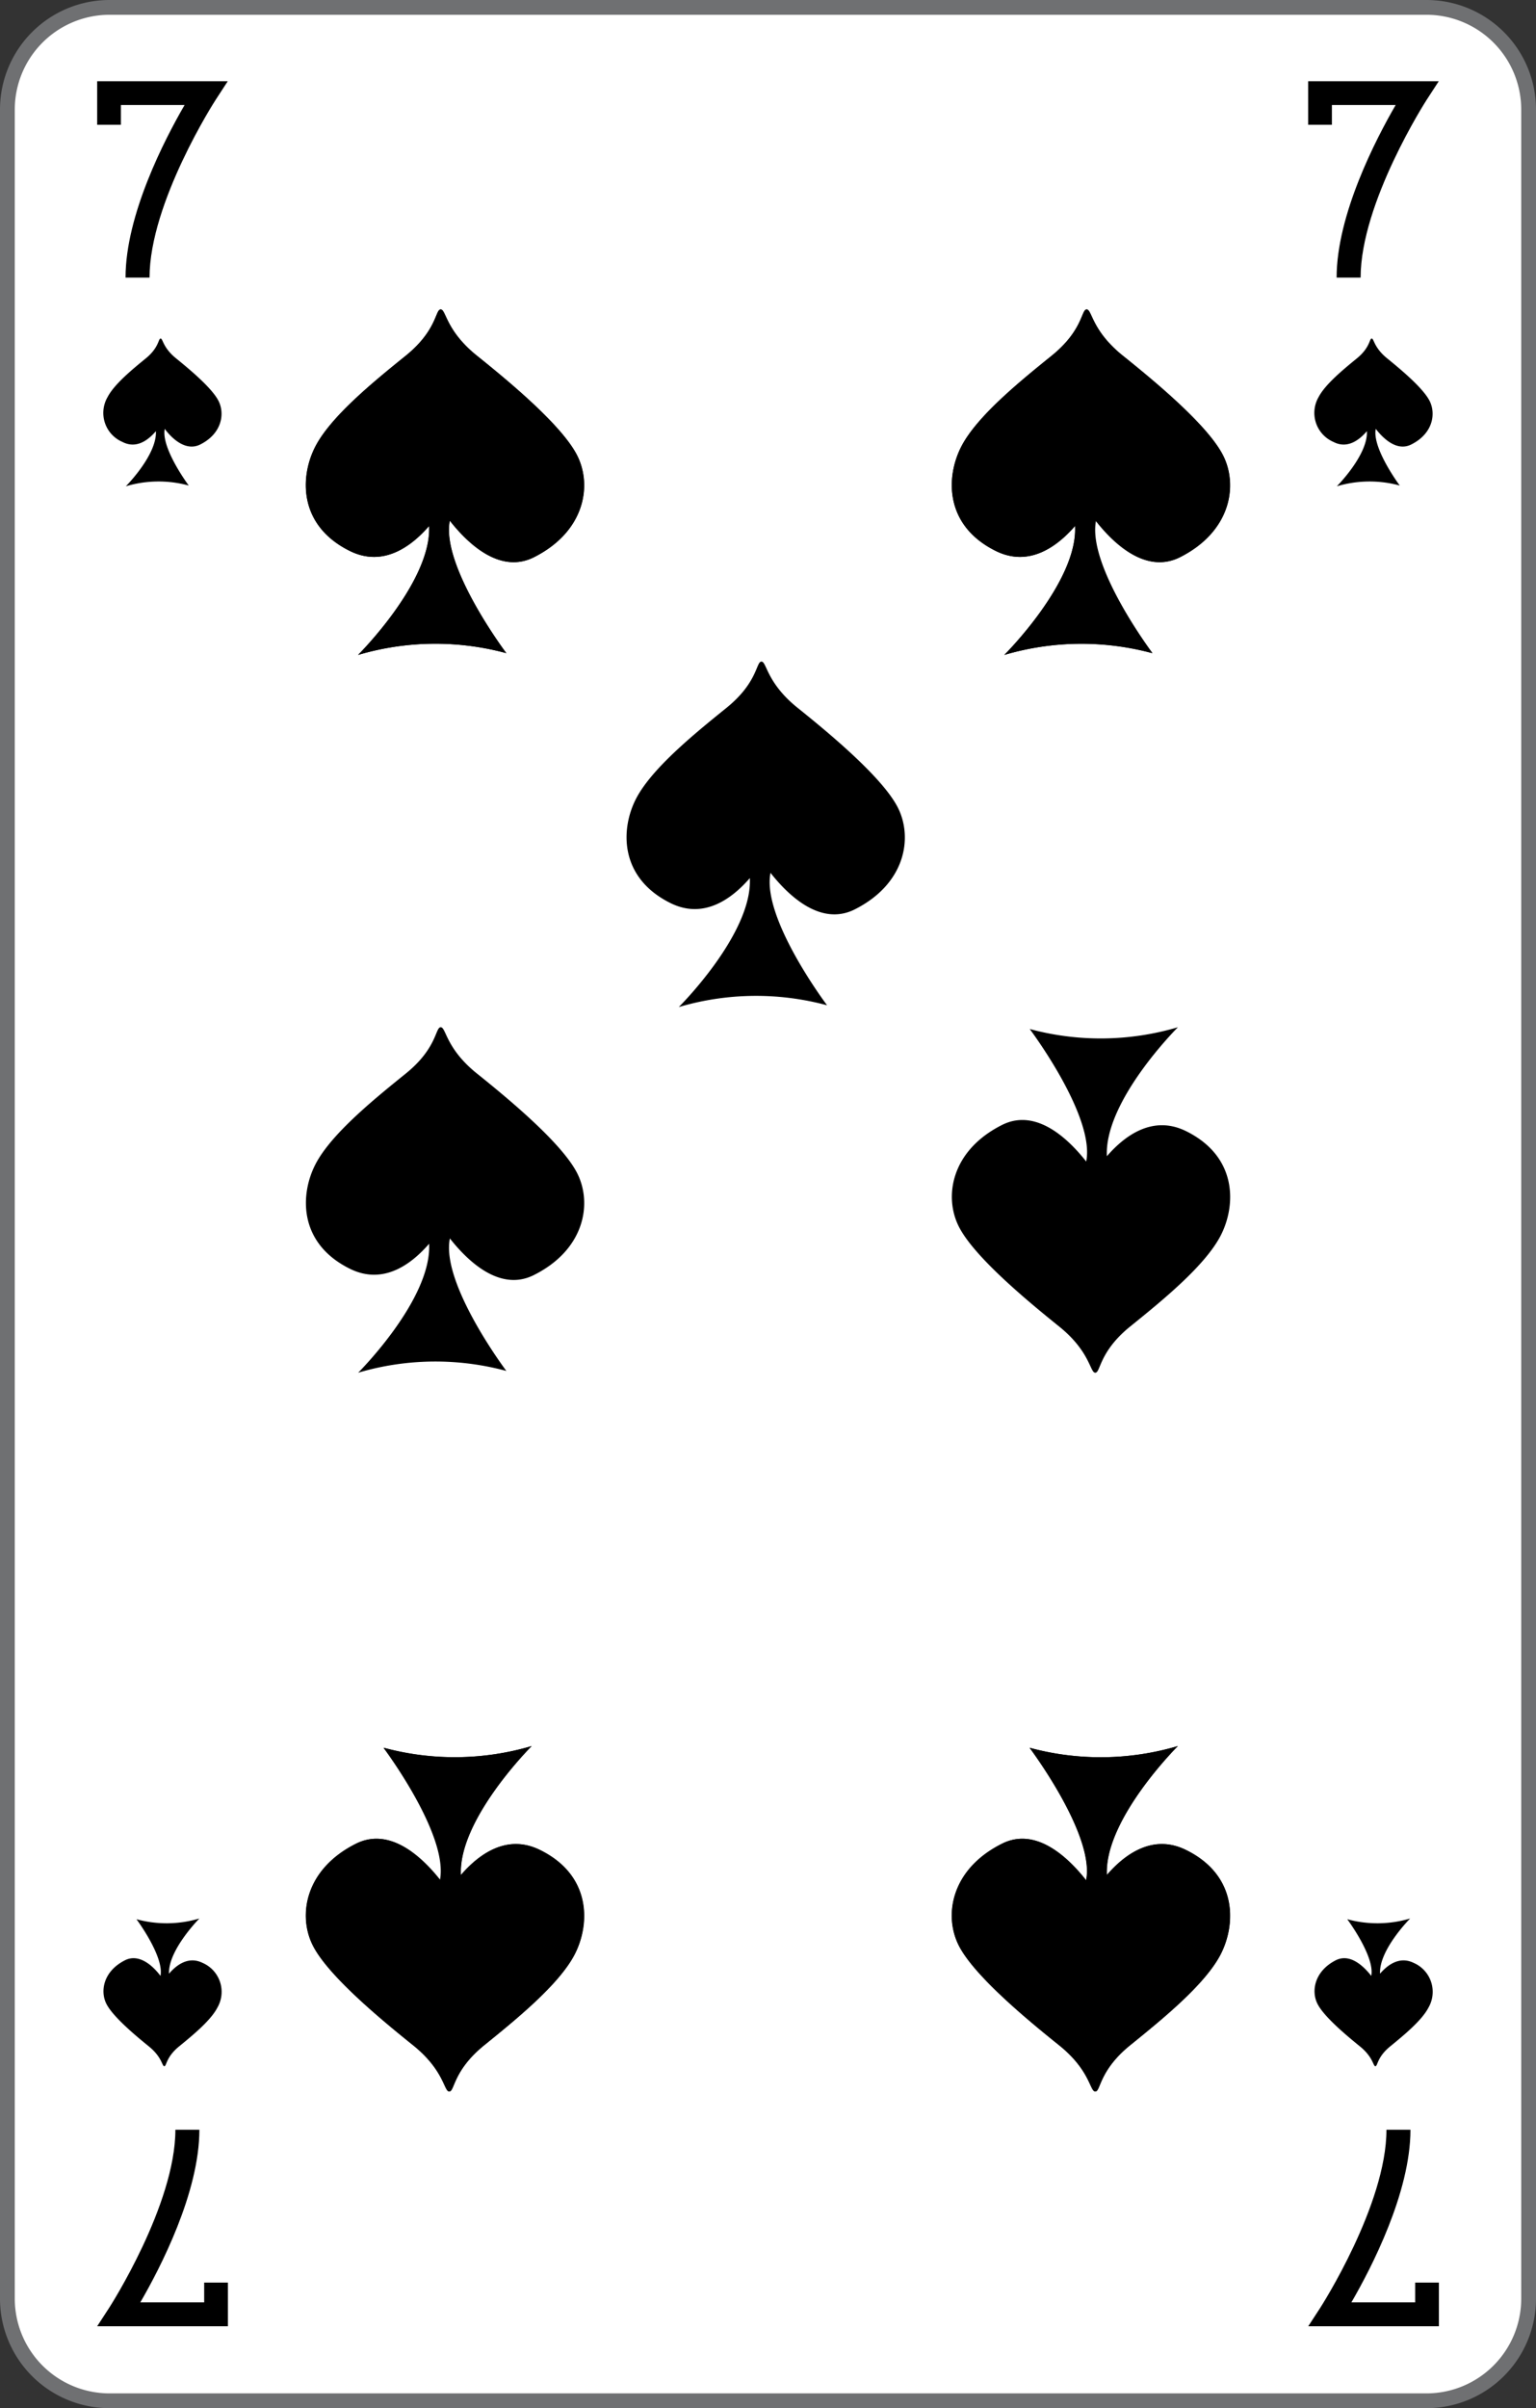 <svg xmlns="http://www.w3.org/2000/svg" viewBox="0 0 208 326">
    <rect x="0" y="0" width="208" height="326" fill="#333333" stroke="none"/>
    <defs>
        <style>
            .cls-1 {
                fill: #fff;
            }

            .cls-2 {
                fill: #6f7072;
            }
        </style>
    </defs>
    <title>7S-fr-2c</title>
    <g id="Calque_2" data-name="Calque 2">
        <g id="FR_-_EN" data-name="FR - EN">
            <path class="cls-1" d="M14.83,325A13.84,13.84,0,0,1,1,311.18V14.82A13.84,13.84,0,0,1,14.83,1H193.17A13.84,13.84,0,0,1,207,14.82V311.18A13.84,13.84,0,0,1,193.17,325Z"
            />
            <path class="cls-2" d="M193.17,2A12.84,12.84,0,0,1,206,14.82V311.18A12.84,12.84,0,0,1,193.17,324H14.83A12.84,12.84,0,0,1,2,311.18V14.82A12.84,12.84,0,0,1,14.83,2H193.17m0-2H14.83A14.83,14.83,0,0,0,0,14.82V311.18A14.82,14.82,0,0,0,14.83,326H193.17A14.83,14.83,0,0,0,208,311.18V14.82A14.83,14.83,0,0,0,193.17,0Z"
            />
            <path d="M78.1,61.57c-2.12-4.09-9.27-10-13.52-13.41s-4.18-6.27-4.91-6.27-.48,2.83-4.74,6.27S44.84,56.33,42.71,60.42,40.38,71.15,47.4,74.6c4.51,2.21,8.31-.64,10.7-3.4.38,7.52-9.62,17.46-9.62,17.46a36.86,36.86,0,0,1,20.08-.24s-8.89-11.8-7.66-17.94c2.48,3.16,6.77,7.19,11.3,5C79.22,72,80.23,65.66,78.1,61.57Z"
            />
            <path d="M165.57,61.57c-2.12-4.09-9.27-10-13.52-13.41s-4.18-6.27-4.91-6.27-.48,2.83-4.74,6.27-10.09,8.17-12.21,12.26-2.34,10.73,4.68,14.18c4.51,2.21,8.31-.64,10.7-3.4C146,78.72,136,88.66,136,88.66A36.86,36.86,0,0,1,156,88.42s-8.89-11.8-7.65-17.94c2.47,3.16,6.77,7.19,11.29,5C166.69,72,167.7,65.66,165.57,61.57Z"
            />
            <path d="M129.87,263.45c2.13,4.09,9.28,10,13.53,13.41s4.17,6.27,4.91,6.27.47-2.82,4.73-6.27,10.09-8.17,12.22-12.25,2.34-10.74-4.68-14.18c-4.52-2.22-8.32.63-10.71,3.4-.37-7.53,9.62-17.46,9.62-17.46a36.8,36.8,0,0,1-20.08.23s8.89,11.8,7.66,17.94c-2.48-3.15-6.77-7.19-11.3-5C128.75,253,127.74,259.36,129.87,263.45Z"
            />
            <path d="M42.4,263.45c2.12,4.09,9.27,10,13.52,13.41s4.18,6.27,4.91,6.27.48-2.82,4.74-6.27,10.09-8.17,12.21-12.25,2.34-10.74-4.68-14.18c-4.51-2.22-8.31.63-10.7,3.4C62,246.3,72,236.37,72,236.37a36.8,36.8,0,0,1-20.08.23s8.88,11.8,7.65,17.94c-2.47-3.15-6.76-7.19-11.29-5C41.28,253,40.27,259.36,42.4,263.45Z"
            />
            <path d="M78.12,61.57c-2.13-4.09-9.27-10-13.52-13.41s-4.18-6.27-4.92-6.27-.47,2.83-4.73,6.27S44.86,56.33,42.73,60.42,40.39,71.15,47.41,74.6c4.52,2.21,8.31-.64,10.71-3.4.37,7.52-9.62,17.46-9.62,17.46a36.82,36.82,0,0,1,20.07-.24s-8.88-11.8-7.65-17.94c2.48,3.16,6.77,7.19,11.3,5C79.24,72,80.25,65.66,78.12,61.57Z"
            />
            <path d="M165.59,61.57c-2.12-4.09-9.27-10-13.52-13.41s-4.18-6.27-4.91-6.27-.48,2.83-4.74,6.27-10.09,8.17-12.22,12.26-2.33,10.73,4.69,14.18c4.51,2.21,8.31-.64,10.7-3.4C146,78.72,136,88.66,136,88.66a36.86,36.86,0,0,1,20.08-.24s-8.88-11.8-7.66-17.94c2.48,3.16,6.77,7.19,11.3,5C166.71,72,167.72,65.66,165.59,61.57Z"
            />
            <path d="M78.12,158.74c-2.13-4.08-9.28-10-13.53-13.41s-4.17-6.27-4.91-6.27-.47,2.83-4.73,6.27-10.1,8.17-12.22,12.26-2.34,10.73,4.68,14.18c4.52,2.22,8.31-.64,10.7-3.4.38,7.52-9.61,17.46-9.61,17.46a36.82,36.82,0,0,1,20.07-.24s-8.88-11.8-7.65-17.94c2.48,3.15,6.77,7.19,11.29,5C79.24,169.18,80.25,162.83,78.12,158.74Z"
            />
            <path d="M129.89,166.14c2.13,4.09,9.27,10,13.52,13.42s4.18,6.27,4.91,6.27.48-2.83,4.74-6.27,10.09-8.17,12.22-12.26,2.33-10.73-4.68-14.18c-4.52-2.22-8.32.64-10.71,3.4-.37-7.52,9.62-17.46,9.62-17.46a36.82,36.82,0,0,1-20.07.24s8.88,11.8,7.65,17.94c-2.48-3.15-6.77-7.19-11.3-5C128.77,155.71,127.76,162.06,129.89,166.14Z"
            />
            <path d="M129.89,263.45c2.13,4.09,9.27,10,13.53,13.41s4.17,6.27,4.91,6.27.47-2.82,4.73-6.27,10.1-8.17,12.22-12.25,2.34-10.74-4.68-14.18c-4.51-2.22-8.31.63-10.7,3.4-.38-7.53,9.61-17.46,9.61-17.46a36.76,36.76,0,0,1-20.07.23s8.88,11.8,7.65,17.94c-2.48-3.15-6.77-7.19-11.29-5C128.77,253,127.76,259.36,129.89,263.45Z"
            />
            <path d="M42.42,263.45c2.12,4.09,9.27,10,13.52,13.41s4.18,6.27,4.91,6.27.48-2.82,4.74-6.27,10.09-8.17,12.22-12.25,2.33-10.74-4.69-14.18c-4.51-2.22-8.31.63-10.7,3.4C62.05,246.3,72,236.37,72,236.37A36.8,36.8,0,0,1,52,236.6s8.89,11.8,7.66,17.94c-2.48-3.15-6.77-7.19-11.3-5C41.3,253,40.29,259.36,42.42,263.45Z"
            />
            <path d="M121.54,109.24c-2.13-4.08-9.27-10-13.52-13.41s-4.18-6.27-4.91-6.27-.48,2.83-4.74,6.27S88.28,104,86.15,108.09s-2.33,10.73,4.68,14.18c4.52,2.22,8.32-.64,10.71-3.4.38,7.53-9.62,17.46-9.62,17.46a36.86,36.86,0,0,1,20.08-.24s-8.89-11.8-7.66-17.93c2.48,3.15,6.77,7.18,11.3,5C122.66,119.69,123.67,113.33,121.54,109.24Z"
            />
            <path d="M29.58,54.25c-.9-1.75-3.93-4.27-5.74-5.74s-1.77-2.68-2.09-2.68-.2,1.21-2,2.68-4.28,3.5-5.18,5.24a4.27,4.27,0,0,0,2,6.07c1.92,1,3.53-.27,4.54-1.45.17,3.21-4.07,7.46-4.07,7.46a15.47,15.47,0,0,1,8.52-.1s-3.77-5.05-3.25-7.67c1,1.35,2.87,3.07,4.79,2.12C30.05,58.71,30.48,56,29.58,54.25Z"
            />
            <path d="M193.58,54.25c-.9-1.75-3.93-4.27-5.74-5.74s-1.77-2.68-2.09-2.68-.2,1.21-2,2.68-4.28,3.5-5.19,5.24a4.28,4.28,0,0,0,2,6.07c1.91,1,3.53-.27,4.54-1.45.17,3.21-4.07,7.46-4.07,7.46a15.48,15.48,0,0,1,8.52-.1s-3.77-5.05-3.25-7.67c1.05,1.35,2.87,3.07,4.79,2.12C194.05,58.71,194.48,56,193.58,54.25Z"
            />
            <path d="M178.42,271.29c.9,1.75,3.93,4.27,5.74,5.74s1.77,2.68,2.09,2.68.2-1.21,2-2.68,4.28-3.5,5.18-5.24a4.27,4.27,0,0,0-2-6.07c-1.92-.94-3.53.28-4.55,1.46-.16-3.22,4.08-7.47,4.08-7.47a15.47,15.47,0,0,1-8.52.1s3.77,5.05,3.25,7.67c-1.05-1.34-2.87-3.07-4.79-2.12C178,266.83,177.52,269.55,178.42,271.29Z"
            />
            <path d="M14.42,271.29c.9,1.75,3.93,4.27,5.74,5.74s1.77,2.68,2.09,2.68.2-1.21,2-2.68,4.28-3.5,5.18-5.24a4.27,4.27,0,0,0-2-6.07c-1.92-.94-3.53.28-4.54,1.46C22.75,264,27,259.71,27,259.71a15.47,15.47,0,0,1-8.52.1s3.77,5.05,3.25,7.67c-1-1.34-2.87-3.07-4.79-2.12C14,266.83,13.52,269.55,14.42,271.29Z"
            />
            <path d="M20.25,37.58H17c0-8.49,5.3-18.72,8-23.37H16.37v2.68H13.16V11H30.84l-1.62,2.49C29.13,13.61,20.25,27.42,20.25,37.58Z"
            />
            <path d="M184.25,37.58H181c0-8.49,5.3-18.72,8-23.37h-8.64v2.68h-3.21V11h17.68l-1.62,2.49C193.13,13.61,184.25,27.42,184.25,37.58Z"
            />
            <path d="M187.75,288.31H191c0,8.49-5.3,18.72-8,23.37h8.64V309h3.21v5.91H177.16l1.62-2.49C178.87,312.28,187.75,298.47,187.75,288.31Z"
            />
            <path d="M23.75,288.31H27c0,8.49-5.3,18.72-8,23.37h8.65V309h3.21v5.91H13.16l1.62-2.49C14.87,312.28,23.75,298.47,23.75,288.31Z"
            />
        </g>
    </g>
</svg>
